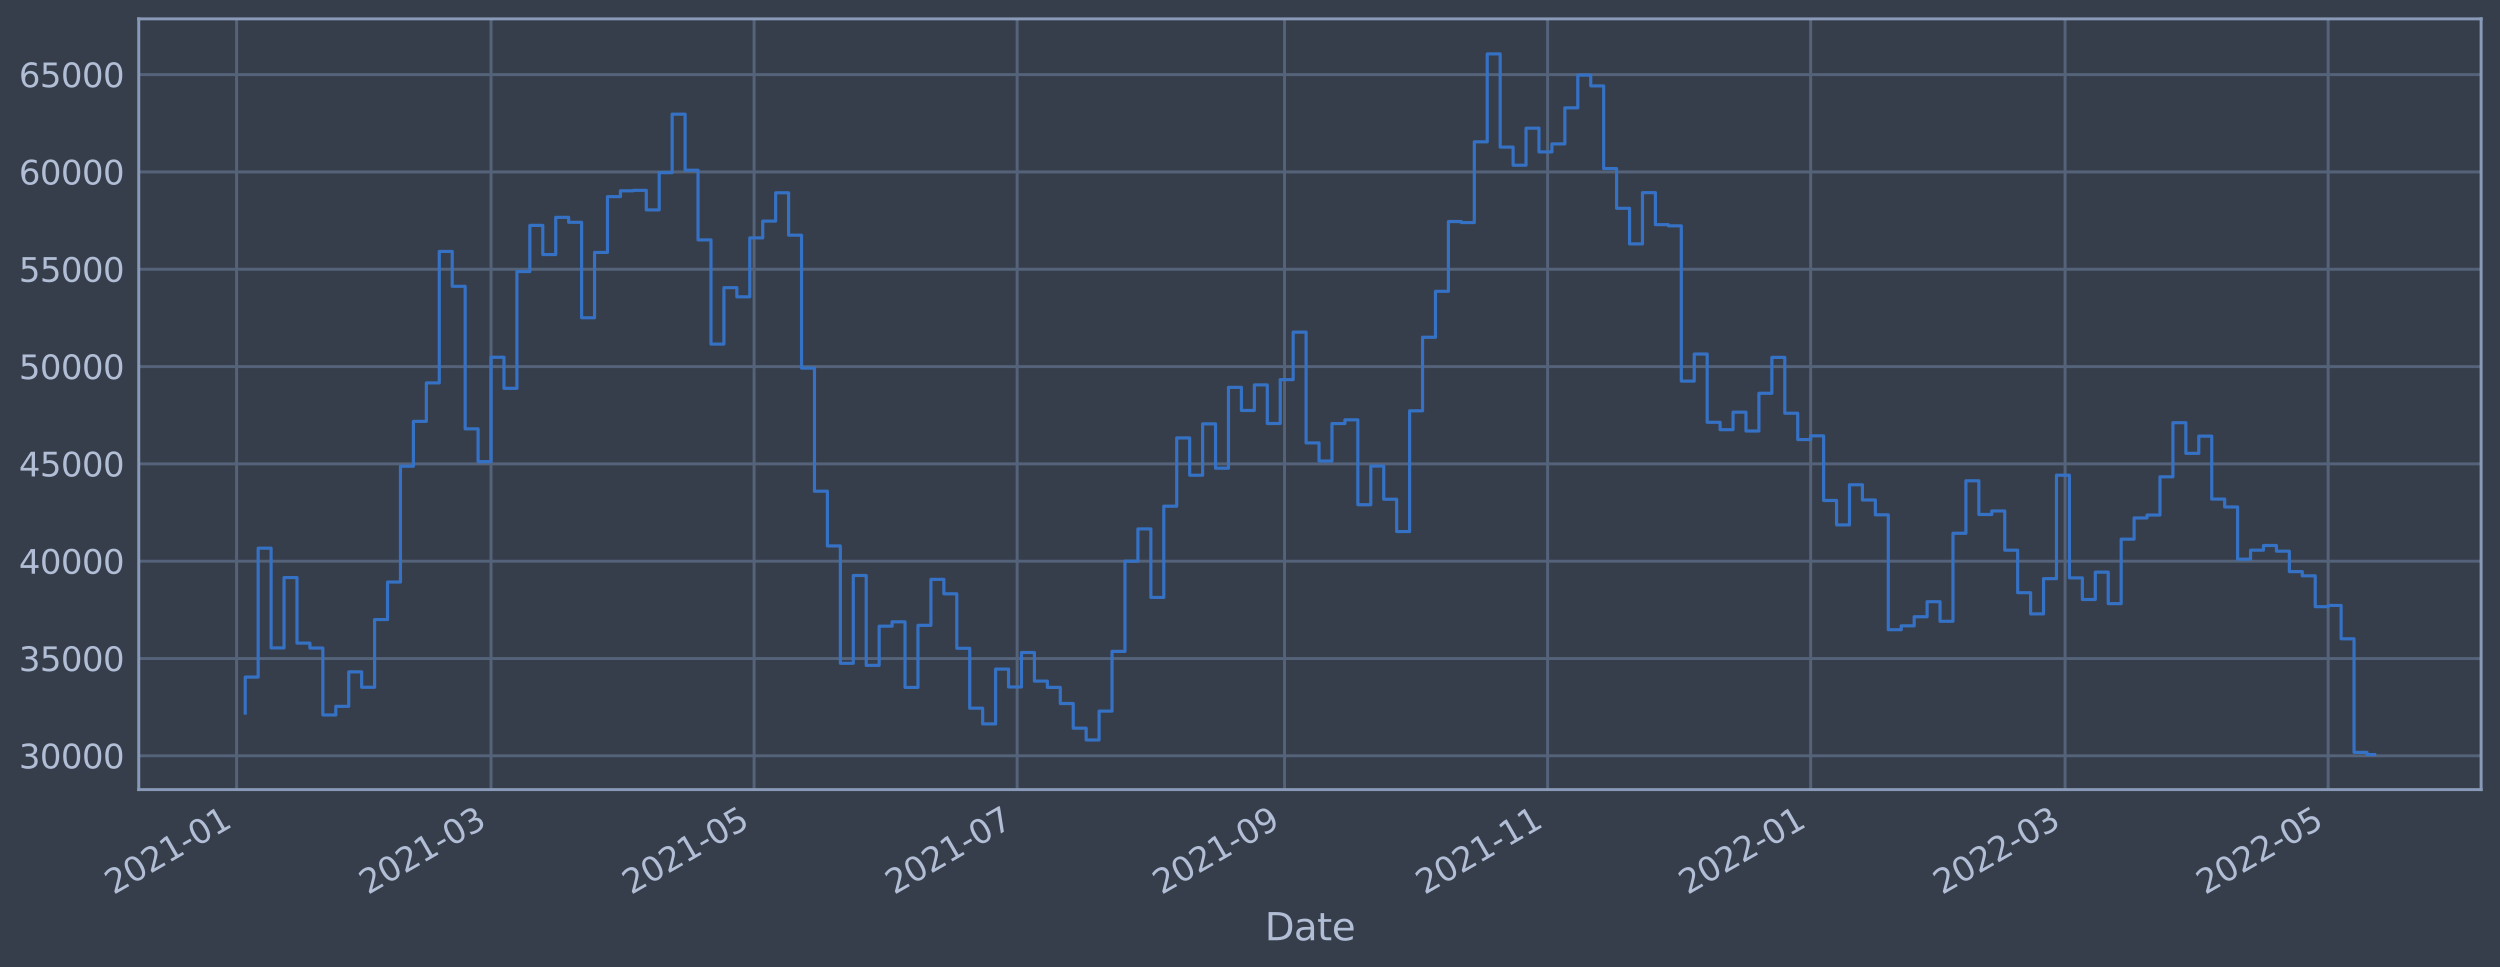 <?xml version="1.0" encoding="utf-8" standalone="no"?>
<!DOCTYPE svg PUBLIC "-//W3C//DTD SVG 1.1//EN"
  "http://www.w3.org/Graphics/SVG/1.1/DTD/svg11.dtd">
<svg xmlns:xlink="http://www.w3.org/1999/xlink" width="952.884pt" height="368.58pt" viewBox="0 0 952.884 368.58" xmlns="http://www.w3.org/2000/svg" version="1.1">
 <defs>
  <style type="text/css">*{stroke-linejoin: round; stroke-linecap: butt}</style>
 </defs>
 <g id="figure_1">
  <g id="patch_1">
   <path d="M 0 368.58 
L 952.884 368.58 
L 952.884 0 
L 0 0 
z
" style="fill: #373e4b"/>
  </g>
  <g id="axes_1">
   <g id="patch_2">
    <path d="M 52.884 300.96 
L 945.684 300.96 
L 945.684 7.2 
L 52.884 7.2 
z
" style="fill: #373e4b"/>
   </g>
   <g id="matplotlib.axis_1">
    <g id="xtick_1">
     <g id="line2d_1">
      <path d="M 90.178 300.96 
L 90.178 7.2 
" clip-path="url(#pa7361b35e2)" style="fill: none; stroke: #546379; stroke-width: 1.12; stroke-linecap: square"/>
     </g>
     <g id="line2d_2"/>
     <g id="text_1">
      <!-- 2021-01 -->
      <g style="fill: #b1bed6" transform="translate(43.275 341.175)rotate(-30)scale(0.126 -0.126)">
       <defs>
        <path id="DejaVuSans-32" d="M 1228 531 
L 3431 531 
L 3431 0 
L 469 0 
L 469 531 
Q 828 903 1448 1529 
Q 2069 2156 2228 2338 
Q 2531 2678 2651 2914 
Q 2772 3150 2772 3378 
Q 2772 3750 2511 3984 
Q 2250 4219 1831 4219 
Q 1534 4219 1204 4116 
Q 875 4013 500 3803 
L 500 4441 
Q 881 4594 1212 4672 
Q 1544 4750 1819 4750 
Q 2544 4750 2975 4387 
Q 3406 4025 3406 3419 
Q 3406 3131 3298 2873 
Q 3191 2616 2906 2266 
Q 2828 2175 2409 1742 
Q 1991 1309 1228 531 
z
" transform="scale(0.016)"/>
        <path id="DejaVuSans-30" d="M 2034 4250 
Q 1547 4250 1301 3770 
Q 1056 3291 1056 2328 
Q 1056 1369 1301 889 
Q 1547 409 2034 409 
Q 2525 409 2770 889 
Q 3016 1369 3016 2328 
Q 3016 3291 2770 3770 
Q 2525 4250 2034 4250 
z
M 2034 4750 
Q 2819 4750 3233 4129 
Q 3647 3509 3647 2328 
Q 3647 1150 3233 529 
Q 2819 -91 2034 -91 
Q 1250 -91 836 529 
Q 422 1150 422 2328 
Q 422 3509 836 4129 
Q 1250 4750 2034 4750 
z
" transform="scale(0.016)"/>
        <path id="DejaVuSans-31" d="M 794 531 
L 1825 531 
L 1825 4091 
L 703 3866 
L 703 4441 
L 1819 4666 
L 2450 4666 
L 2450 531 
L 3481 531 
L 3481 0 
L 794 0 
L 794 531 
z
" transform="scale(0.016)"/>
        <path id="DejaVuSans-2d" d="M 313 2009 
L 1997 2009 
L 1997 1497 
L 313 1497 
L 313 2009 
z
" transform="scale(0.016)"/>
       </defs>
       <use xlink:href="#DejaVuSans-32"/>
       <use xlink:href="#DejaVuSans-30" x="63.623"/>
       <use xlink:href="#DejaVuSans-32" x="127.246"/>
       <use xlink:href="#DejaVuSans-31" x="190.869"/>
       <use xlink:href="#DejaVuSans-2d" x="254.492"/>
       <use xlink:href="#DejaVuSans-30" x="290.576"/>
       <use xlink:href="#DejaVuSans-31" x="354.199"/>
      </g>
     </g>
    </g>
    <g id="xtick_2">
     <g id="line2d_3">
      <path d="M 187.158 300.96 
L 187.158 7.2 
" clip-path="url(#pa7361b35e2)" style="fill: none; stroke: #546379; stroke-width: 1.12; stroke-linecap: square"/>
     </g>
     <g id="line2d_4"/>
     <g id="text_2">
      <!-- 2021-03 -->
      <g style="fill: #b1bed6" transform="translate(140.255 341.175)rotate(-30)scale(0.126 -0.126)">
       <defs>
        <path id="DejaVuSans-33" d="M 2597 2516 
Q 3050 2419 3304 2112 
Q 3559 1806 3559 1356 
Q 3559 666 3084 287 
Q 2609 -91 1734 -91 
Q 1441 -91 1130 -33 
Q 819 25 488 141 
L 488 750 
Q 750 597 1062 519 
Q 1375 441 1716 441 
Q 2309 441 2620 675 
Q 2931 909 2931 1356 
Q 2931 1769 2642 2001 
Q 2353 2234 1838 2234 
L 1294 2234 
L 1294 2753 
L 1863 2753 
Q 2328 2753 2575 2939 
Q 2822 3125 2822 3475 
Q 2822 3834 2567 4026 
Q 2313 4219 1838 4219 
Q 1578 4219 1281 4162 
Q 984 4106 628 3988 
L 628 4550 
Q 988 4650 1302 4700 
Q 1616 4750 1894 4750 
Q 2613 4750 3031 4423 
Q 3450 4097 3450 3541 
Q 3450 3153 3228 2886 
Q 3006 2619 2597 2516 
z
" transform="scale(0.016)"/>
       </defs>
       <use xlink:href="#DejaVuSans-32"/>
       <use xlink:href="#DejaVuSans-30" x="63.623"/>
       <use xlink:href="#DejaVuSans-32" x="127.246"/>
       <use xlink:href="#DejaVuSans-31" x="190.869"/>
       <use xlink:href="#DejaVuSans-2d" x="254.492"/>
       <use xlink:href="#DejaVuSans-30" x="290.576"/>
       <use xlink:href="#DejaVuSans-33" x="354.199"/>
      </g>
     </g>
    </g>
    <g id="xtick_3">
     <g id="line2d_5">
      <path d="M 287.426 300.96 
L 287.426 7.2 
" clip-path="url(#pa7361b35e2)" style="fill: none; stroke: #546379; stroke-width: 1.12; stroke-linecap: square"/>
     </g>
     <g id="line2d_6"/>
     <g id="text_3">
      <!-- 2021-05 -->
      <g style="fill: #b1bed6" transform="translate(240.522 341.175)rotate(-30)scale(0.126 -0.126)">
       <defs>
        <path id="DejaVuSans-35" d="M 691 4666 
L 3169 4666 
L 3169 4134 
L 1269 4134 
L 1269 2991 
Q 1406 3038 1543 3061 
Q 1681 3084 1819 3084 
Q 2600 3084 3056 2656 
Q 3513 2228 3513 1497 
Q 3513 744 3044 326 
Q 2575 -91 1722 -91 
Q 1428 -91 1123 -41 
Q 819 9 494 109 
L 494 744 
Q 775 591 1075 516 
Q 1375 441 1709 441 
Q 2250 441 2565 725 
Q 2881 1009 2881 1497 
Q 2881 1984 2565 2268 
Q 2250 2553 1709 2553 
Q 1456 2553 1204 2497 
Q 953 2441 691 2322 
L 691 4666 
z
" transform="scale(0.016)"/>
       </defs>
       <use xlink:href="#DejaVuSans-32"/>
       <use xlink:href="#DejaVuSans-30" x="63.623"/>
       <use xlink:href="#DejaVuSans-32" x="127.246"/>
       <use xlink:href="#DejaVuSans-31" x="190.869"/>
       <use xlink:href="#DejaVuSans-2d" x="254.492"/>
       <use xlink:href="#DejaVuSans-30" x="290.576"/>
       <use xlink:href="#DejaVuSans-35" x="354.199"/>
      </g>
     </g>
    </g>
    <g id="xtick_4">
     <g id="line2d_7">
      <path d="M 387.693 300.96 
L 387.693 7.2 
" clip-path="url(#pa7361b35e2)" style="fill: none; stroke: #546379; stroke-width: 1.12; stroke-linecap: square"/>
     </g>
     <g id="line2d_8"/>
     <g id="text_4">
      <!-- 2021-07 -->
      <g style="fill: #b1bed6" transform="translate(340.79 341.175)rotate(-30)scale(0.126 -0.126)">
       <defs>
        <path id="DejaVuSans-37" d="M 525 4666 
L 3525 4666 
L 3525 4397 
L 1831 0 
L 1172 0 
L 2766 4134 
L 525 4134 
L 525 4666 
z
" transform="scale(0.016)"/>
       </defs>
       <use xlink:href="#DejaVuSans-32"/>
       <use xlink:href="#DejaVuSans-30" x="63.623"/>
       <use xlink:href="#DejaVuSans-32" x="127.246"/>
       <use xlink:href="#DejaVuSans-31" x="190.869"/>
       <use xlink:href="#DejaVuSans-2d" x="254.492"/>
       <use xlink:href="#DejaVuSans-30" x="290.576"/>
       <use xlink:href="#DejaVuSans-37" x="354.199"/>
      </g>
     </g>
    </g>
    <g id="xtick_5">
     <g id="line2d_9">
      <path d="M 489.605 300.96 
L 489.605 7.2 
" clip-path="url(#pa7361b35e2)" style="fill: none; stroke: #546379; stroke-width: 1.12; stroke-linecap: square"/>
     </g>
     <g id="line2d_10"/>
     <g id="text_5">
      <!-- 2021-09 -->
      <g style="fill: #b1bed6" transform="translate(442.701 341.175)rotate(-30)scale(0.126 -0.126)">
       <defs>
        <path id="DejaVuSans-39" d="M 703 97 
L 703 672 
Q 941 559 1184 500 
Q 1428 441 1663 441 
Q 2288 441 2617 861 
Q 2947 1281 2994 2138 
Q 2813 1869 2534 1725 
Q 2256 1581 1919 1581 
Q 1219 1581 811 2004 
Q 403 2428 403 3163 
Q 403 3881 828 4315 
Q 1253 4750 1959 4750 
Q 2769 4750 3195 4129 
Q 3622 3509 3622 2328 
Q 3622 1225 3098 567 
Q 2575 -91 1691 -91 
Q 1453 -91 1209 -44 
Q 966 3 703 97 
z
M 1959 2075 
Q 2384 2075 2632 2365 
Q 2881 2656 2881 3163 
Q 2881 3666 2632 3958 
Q 2384 4250 1959 4250 
Q 1534 4250 1286 3958 
Q 1038 3666 1038 3163 
Q 1038 2656 1286 2365 
Q 1534 2075 1959 2075 
z
" transform="scale(0.016)"/>
       </defs>
       <use xlink:href="#DejaVuSans-32"/>
       <use xlink:href="#DejaVuSans-30" x="63.623"/>
       <use xlink:href="#DejaVuSans-32" x="127.246"/>
       <use xlink:href="#DejaVuSans-31" x="190.869"/>
       <use xlink:href="#DejaVuSans-2d" x="254.492"/>
       <use xlink:href="#DejaVuSans-30" x="290.576"/>
       <use xlink:href="#DejaVuSans-39" x="354.199"/>
      </g>
     </g>
    </g>
    <g id="xtick_6">
     <g id="line2d_11">
      <path d="M 589.872 300.96 
L 589.872 7.2 
" clip-path="url(#pa7361b35e2)" style="fill: none; stroke: #546379; stroke-width: 1.12; stroke-linecap: square"/>
     </g>
     <g id="line2d_12"/>
     <g id="text_6">
      <!-- 2021-11 -->
      <g style="fill: #b1bed6" transform="translate(542.969 341.175)rotate(-30)scale(0.126 -0.126)">
       <use xlink:href="#DejaVuSans-32"/>
       <use xlink:href="#DejaVuSans-30" x="63.623"/>
       <use xlink:href="#DejaVuSans-32" x="127.246"/>
       <use xlink:href="#DejaVuSans-31" x="190.869"/>
       <use xlink:href="#DejaVuSans-2d" x="254.492"/>
       <use xlink:href="#DejaVuSans-31" x="290.576"/>
       <use xlink:href="#DejaVuSans-31" x="354.199"/>
      </g>
     </g>
    </g>
    <g id="xtick_7">
     <g id="line2d_13">
      <path d="M 690.14 300.96 
L 690.14 7.2 
" clip-path="url(#pa7361b35e2)" style="fill: none; stroke: #546379; stroke-width: 1.12; stroke-linecap: square"/>
     </g>
     <g id="line2d_14"/>
     <g id="text_7">
      <!-- 2022-01 -->
      <g style="fill: #b1bed6" transform="translate(643.236 341.175)rotate(-30)scale(0.126 -0.126)">
       <use xlink:href="#DejaVuSans-32"/>
       <use xlink:href="#DejaVuSans-30" x="63.623"/>
       <use xlink:href="#DejaVuSans-32" x="127.246"/>
       <use xlink:href="#DejaVuSans-32" x="190.869"/>
       <use xlink:href="#DejaVuSans-2d" x="254.492"/>
       <use xlink:href="#DejaVuSans-30" x="290.576"/>
       <use xlink:href="#DejaVuSans-31" x="354.199"/>
      </g>
     </g>
    </g>
    <g id="xtick_8">
     <g id="line2d_15">
      <path d="M 787.12 300.96 
L 787.12 7.2 
" clip-path="url(#pa7361b35e2)" style="fill: none; stroke: #546379; stroke-width: 1.12; stroke-linecap: square"/>
     </g>
     <g id="line2d_16"/>
     <g id="text_8">
      <!-- 2022-03 -->
      <g style="fill: #b1bed6" transform="translate(740.216 341.175)rotate(-30)scale(0.126 -0.126)">
       <use xlink:href="#DejaVuSans-32"/>
       <use xlink:href="#DejaVuSans-30" x="63.623"/>
       <use xlink:href="#DejaVuSans-32" x="127.246"/>
       <use xlink:href="#DejaVuSans-32" x="190.869"/>
       <use xlink:href="#DejaVuSans-2d" x="254.492"/>
       <use xlink:href="#DejaVuSans-30" x="290.576"/>
       <use xlink:href="#DejaVuSans-33" x="354.199"/>
      </g>
     </g>
    </g>
    <g id="xtick_9">
     <g id="line2d_17">
      <path d="M 887.387 300.96 
L 887.387 7.2 
" clip-path="url(#pa7361b35e2)" style="fill: none; stroke: #546379; stroke-width: 1.12; stroke-linecap: square"/>
     </g>
     <g id="line2d_18"/>
     <g id="text_9">
      <!-- 2022-05 -->
      <g style="fill: #b1bed6" transform="translate(840.484 341.175)rotate(-30)scale(0.126 -0.126)">
       <use xlink:href="#DejaVuSans-32"/>
       <use xlink:href="#DejaVuSans-30" x="63.623"/>
       <use xlink:href="#DejaVuSans-32" x="127.246"/>
       <use xlink:href="#DejaVuSans-32" x="190.869"/>
       <use xlink:href="#DejaVuSans-2d" x="254.492"/>
       <use xlink:href="#DejaVuSans-30" x="290.576"/>
       <use xlink:href="#DejaVuSans-35" x="354.199"/>
      </g>
     </g>
    </g>
    <g id="text_10">
     <!-- Date -->
     <g style="fill: #b1bed6" transform="translate(482.075 358.386)scale(0.144 -0.144)">
      <defs>
       <path id="DejaVuSans-44" d="M 1259 4147 
L 1259 519 
L 2022 519 
Q 2988 519 3436 956 
Q 3884 1394 3884 2338 
Q 3884 3275 3436 3711 
Q 2988 4147 2022 4147 
L 1259 4147 
z
M 628 4666 
L 1925 4666 
Q 3281 4666 3915 4102 
Q 4550 3538 4550 2338 
Q 4550 1131 3912 565 
Q 3275 0 1925 0 
L 628 0 
L 628 4666 
z
" transform="scale(0.016)"/>
       <path id="DejaVuSans-61" d="M 2194 1759 
Q 1497 1759 1228 1600 
Q 959 1441 959 1056 
Q 959 750 1161 570 
Q 1363 391 1709 391 
Q 2188 391 2477 730 
Q 2766 1069 2766 1631 
L 2766 1759 
L 2194 1759 
z
M 3341 1997 
L 3341 0 
L 2766 0 
L 2766 531 
Q 2569 213 2275 61 
Q 1981 -91 1556 -91 
Q 1019 -91 701 211 
Q 384 513 384 1019 
Q 384 1609 779 1909 
Q 1175 2209 1959 2209 
L 2766 2209 
L 2766 2266 
Q 2766 2663 2505 2880 
Q 2244 3097 1772 3097 
Q 1472 3097 1187 3025 
Q 903 2953 641 2809 
L 641 3341 
Q 956 3463 1253 3523 
Q 1550 3584 1831 3584 
Q 2591 3584 2966 3190 
Q 3341 2797 3341 1997 
z
" transform="scale(0.016)"/>
       <path id="DejaVuSans-74" d="M 1172 4494 
L 1172 3500 
L 2356 3500 
L 2356 3053 
L 1172 3053 
L 1172 1153 
Q 1172 725 1289 603 
Q 1406 481 1766 481 
L 2356 481 
L 2356 0 
L 1766 0 
Q 1100 0 847 248 
Q 594 497 594 1153 
L 594 3053 
L 172 3053 
L 172 3500 
L 594 3500 
L 594 4494 
L 1172 4494 
z
" transform="scale(0.016)"/>
       <path id="DejaVuSans-65" d="M 3597 1894 
L 3597 1613 
L 953 1613 
Q 991 1019 1311 708 
Q 1631 397 2203 397 
Q 2534 397 2845 478 
Q 3156 559 3463 722 
L 3463 178 
Q 3153 47 2828 -22 
Q 2503 -91 2169 -91 
Q 1331 -91 842 396 
Q 353 884 353 1716 
Q 353 2575 817 3079 
Q 1281 3584 2069 3584 
Q 2775 3584 3186 3129 
Q 3597 2675 3597 1894 
z
M 3022 2063 
Q 3016 2534 2758 2815 
Q 2500 3097 2075 3097 
Q 1594 3097 1305 2825 
Q 1016 2553 972 2059 
L 3022 2063 
z
" transform="scale(0.016)"/>
      </defs>
      <use xlink:href="#DejaVuSans-44"/>
      <use xlink:href="#DejaVuSans-61" x="77.002"/>
      <use xlink:href="#DejaVuSans-74" x="138.281"/>
      <use xlink:href="#DejaVuSans-65" x="177.49"/>
     </g>
    </g>
   </g>
   <g id="matplotlib.axis_2">
    <g id="ytick_1">
     <g id="line2d_19">
      <path d="M 52.884 288.086 
L 945.684 288.086 
" clip-path="url(#pa7361b35e2)" style="fill: none; stroke: #546379; stroke-width: 1.12; stroke-linecap: square"/>
     </g>
     <g id="line2d_20"/>
     <g id="text_11">
      <!-- 30000 -->
      <g style="fill: #b1bed6" transform="translate(7.2 292.873)scale(0.126 -0.126)">
       <use xlink:href="#DejaVuSans-33"/>
       <use xlink:href="#DejaVuSans-30" x="63.623"/>
       <use xlink:href="#DejaVuSans-30" x="127.246"/>
       <use xlink:href="#DejaVuSans-30" x="190.869"/>
       <use xlink:href="#DejaVuSans-30" x="254.492"/>
      </g>
     </g>
    </g>
    <g id="ytick_2">
     <g id="line2d_21">
      <path d="M 52.884 250.994 
L 945.684 250.994 
" clip-path="url(#pa7361b35e2)" style="fill: none; stroke: #546379; stroke-width: 1.12; stroke-linecap: square"/>
     </g>
     <g id="line2d_22"/>
     <g id="text_12">
      <!-- 35000 -->
      <g style="fill: #b1bed6" transform="translate(7.2 255.781)scale(0.126 -0.126)">
       <use xlink:href="#DejaVuSans-33"/>
       <use xlink:href="#DejaVuSans-35" x="63.623"/>
       <use xlink:href="#DejaVuSans-30" x="127.246"/>
       <use xlink:href="#DejaVuSans-30" x="190.869"/>
       <use xlink:href="#DejaVuSans-30" x="254.492"/>
      </g>
     </g>
    </g>
    <g id="ytick_3">
     <g id="line2d_23">
      <path d="M 52.884 213.902 
L 945.684 213.902 
" clip-path="url(#pa7361b35e2)" style="fill: none; stroke: #546379; stroke-width: 1.12; stroke-linecap: square"/>
     </g>
     <g id="line2d_24"/>
     <g id="text_13">
      <!-- 40000 -->
      <g style="fill: #b1bed6" transform="translate(7.2 218.689)scale(0.126 -0.126)">
       <defs>
        <path id="DejaVuSans-34" d="M 2419 4116 
L 825 1625 
L 2419 1625 
L 2419 4116 
z
M 2253 4666 
L 3047 4666 
L 3047 1625 
L 3713 1625 
L 3713 1100 
L 3047 1100 
L 3047 0 
L 2419 0 
L 2419 1100 
L 313 1100 
L 313 1709 
L 2253 4666 
z
" transform="scale(0.016)"/>
       </defs>
       <use xlink:href="#DejaVuSans-34"/>
       <use xlink:href="#DejaVuSans-30" x="63.623"/>
       <use xlink:href="#DejaVuSans-30" x="127.246"/>
       <use xlink:href="#DejaVuSans-30" x="190.869"/>
       <use xlink:href="#DejaVuSans-30" x="254.492"/>
      </g>
     </g>
    </g>
    <g id="ytick_4">
     <g id="line2d_25">
      <path d="M 52.884 176.81 
L 945.684 176.81 
" clip-path="url(#pa7361b35e2)" style="fill: none; stroke: #546379; stroke-width: 1.12; stroke-linecap: square"/>
     </g>
     <g id="line2d_26"/>
     <g id="text_14">
      <!-- 45000 -->
      <g style="fill: #b1bed6" transform="translate(7.2 181.597)scale(0.126 -0.126)">
       <use xlink:href="#DejaVuSans-34"/>
       <use xlink:href="#DejaVuSans-35" x="63.623"/>
       <use xlink:href="#DejaVuSans-30" x="127.246"/>
       <use xlink:href="#DejaVuSans-30" x="190.869"/>
       <use xlink:href="#DejaVuSans-30" x="254.492"/>
      </g>
     </g>
    </g>
    <g id="ytick_5">
     <g id="line2d_27">
      <path d="M 52.884 139.719 
L 945.684 139.719 
" clip-path="url(#pa7361b35e2)" style="fill: none; stroke: #546379; stroke-width: 1.12; stroke-linecap: square"/>
     </g>
     <g id="line2d_28"/>
     <g id="text_15">
      <!-- 50000 -->
      <g style="fill: #b1bed6" transform="translate(7.2 144.506)scale(0.126 -0.126)">
       <use xlink:href="#DejaVuSans-35"/>
       <use xlink:href="#DejaVuSans-30" x="63.623"/>
       <use xlink:href="#DejaVuSans-30" x="127.246"/>
       <use xlink:href="#DejaVuSans-30" x="190.869"/>
       <use xlink:href="#DejaVuSans-30" x="254.492"/>
      </g>
     </g>
    </g>
    <g id="ytick_6">
     <g id="line2d_29">
      <path d="M 52.884 102.627 
L 945.684 102.627 
" clip-path="url(#pa7361b35e2)" style="fill: none; stroke: #546379; stroke-width: 1.12; stroke-linecap: square"/>
     </g>
     <g id="line2d_30"/>
     <g id="text_16">
      <!-- 55000 -->
      <g style="fill: #b1bed6" transform="translate(7.2 107.414)scale(0.126 -0.126)">
       <use xlink:href="#DejaVuSans-35"/>
       <use xlink:href="#DejaVuSans-35" x="63.623"/>
       <use xlink:href="#DejaVuSans-30" x="127.246"/>
       <use xlink:href="#DejaVuSans-30" x="190.869"/>
       <use xlink:href="#DejaVuSans-30" x="254.492"/>
      </g>
     </g>
    </g>
    <g id="ytick_7">
     <g id="line2d_31">
      <path d="M 52.884 65.535 
L 945.684 65.535 
" clip-path="url(#pa7361b35e2)" style="fill: none; stroke: #546379; stroke-width: 1.12; stroke-linecap: square"/>
     </g>
     <g id="line2d_32"/>
     <g id="text_17">
      <!-- 60000 -->
      <g style="fill: #b1bed6" transform="translate(7.2 70.322)scale(0.126 -0.126)">
       <defs>
        <path id="DejaVuSans-36" d="M 2113 2584 
Q 1688 2584 1439 2293 
Q 1191 2003 1191 1497 
Q 1191 994 1439 701 
Q 1688 409 2113 409 
Q 2538 409 2786 701 
Q 3034 994 3034 1497 
Q 3034 2003 2786 2293 
Q 2538 2584 2113 2584 
z
M 3366 4563 
L 3366 3988 
Q 3128 4100 2886 4159 
Q 2644 4219 2406 4219 
Q 1781 4219 1451 3797 
Q 1122 3375 1075 2522 
Q 1259 2794 1537 2939 
Q 1816 3084 2150 3084 
Q 2853 3084 3261 2657 
Q 3669 2231 3669 1497 
Q 3669 778 3244 343 
Q 2819 -91 2113 -91 
Q 1303 -91 875 529 
Q 447 1150 447 2328 
Q 447 3434 972 4092 
Q 1497 4750 2381 4750 
Q 2619 4750 2861 4703 
Q 3103 4656 3366 4563 
z
" transform="scale(0.016)"/>
       </defs>
       <use xlink:href="#DejaVuSans-36"/>
       <use xlink:href="#DejaVuSans-30" x="63.623"/>
       <use xlink:href="#DejaVuSans-30" x="127.246"/>
       <use xlink:href="#DejaVuSans-30" x="190.869"/>
       <use xlink:href="#DejaVuSans-30" x="254.492"/>
      </g>
     </g>
    </g>
    <g id="ytick_8">
     <g id="line2d_33">
      <path d="M 52.884 28.443 
L 945.684 28.443 
" clip-path="url(#pa7361b35e2)" style="fill: none; stroke: #546379; stroke-width: 1.12; stroke-linecap: square"/>
     </g>
     <g id="line2d_34"/>
     <g id="text_18">
      <!-- 65000 -->
      <g style="fill: #b1bed6" transform="translate(7.2 33.23)scale(0.126 -0.126)">
       <use xlink:href="#DejaVuSans-36"/>
       <use xlink:href="#DejaVuSans-35" x="63.623"/>
       <use xlink:href="#DejaVuSans-30" x="127.246"/>
       <use xlink:href="#DejaVuSans-30" x="190.869"/>
       <use xlink:href="#DejaVuSans-30" x="254.492"/>
      </g>
     </g>
    </g>
   </g>
   <g id="line2d_35">
    <path d="M 93.466 271.8 
L 93.466 258.067 
L 98.397 258.067 
L 98.397 208.93 
L 103.328 208.93 
L 103.328 246.952 
L 108.259 246.952 
L 108.259 220.145 
L 113.19 220.145 
L 113.19 245.112 
L 118.122 245.112 
L 118.122 246.996 
L 123.053 246.996 
L 123.053 272.51 
L 127.984 272.51 
L 127.984 269.23 
L 132.915 269.23 
L 132.915 256.081 
L 137.846 256.081 
L 137.846 261.952 
L 142.777 261.952 
L 142.777 236.142 
L 147.709 236.142 
L 147.709 221.854 
L 152.64 221.854 
L 152.64 177.714 
L 157.571 177.714 
L 157.571 160.6 
L 162.502 160.6 
L 162.502 145.949 
L 167.433 145.949 
L 167.433 95.828 
L 172.365 95.828 
L 172.365 109.13 
L 177.296 109.13 
L 177.296 163.454 
L 182.227 163.454 
L 182.227 175.965 
L 187.158 175.965 
L 187.158 136.175 
L 192.089 136.175 
L 192.089 148.015 
L 197.021 148.015 
L 197.021 103.505 
L 201.952 103.505 
L 201.952 85.911 
L 206.883 85.911 
L 206.883 97.028 
L 211.814 97.028 
L 211.814 82.85 
L 216.745 82.85 
L 216.745 84.74 
L 221.677 84.74 
L 221.677 121.111 
L 226.608 121.111 
L 226.608 96.218 
L 231.539 96.218 
L 231.539 74.955 
L 236.47 74.955 
L 236.47 72.721 
L 241.401 72.721 
L 241.401 72.552 
L 246.332 72.552 
L 246.332 80.011 
L 251.264 80.011 
L 251.264 65.795 
L 256.195 65.795 
L 256.195 43.508 
L 261.126 43.508 
L 261.126 64.889 
L 266.057 64.889 
L 266.057 91.44 
L 270.988 91.44 
L 270.988 131.164 
L 275.92 131.164 
L 275.92 109.625 
L 280.851 109.625 
L 280.851 113.13 
L 285.782 113.13 
L 285.782 90.68 
L 290.713 90.68 
L 290.713 84.279 
L 295.644 84.279 
L 295.644 73.481 
L 300.576 73.481 
L 300.576 89.644 
L 305.507 89.644 
L 305.507 140.293 
L 310.438 140.293 
L 310.438 187.224 
L 315.369 187.224 
L 315.369 208.084 
L 320.3 208.084 
L 320.3 252.815 
L 325.232 252.815 
L 325.232 219.347 
L 330.163 219.347 
L 330.163 253.608 
L 335.094 253.608 
L 335.094 238.66 
L 340.025 238.66 
L 340.025 237.007 
L 344.956 237.007 
L 344.956 262.012 
L 349.887 262.012 
L 349.887 238.349 
L 354.819 238.349 
L 354.819 220.825 
L 359.75 220.825 
L 359.75 226.329 
L 364.681 226.329 
L 364.681 247.106 
L 369.612 247.106 
L 369.612 269.929 
L 374.543 269.929 
L 374.543 275.916 
L 379.475 275.916 
L 379.475 255.025 
L 384.406 255.025 
L 384.406 261.848 
L 389.337 261.848 
L 389.337 248.7 
L 394.268 248.7 
L 394.268 259.607 
L 399.199 259.607 
L 399.199 262.006 
L 404.131 262.006 
L 404.131 268.156 
L 409.062 268.156 
L 409.062 277.543 
L 413.993 277.543 
L 413.993 282.033 
L 418.924 282.033 
L 418.924 271.04 
L 423.855 271.04 
L 423.855 248.285 
L 428.787 248.285 
L 428.787 213.884 
L 433.718 213.884 
L 433.718 201.595 
L 438.649 201.595 
L 438.649 227.715 
L 443.58 227.715 
L 443.58 192.938 
L 448.511 192.938 
L 448.511 166.918 
L 453.443 166.918 
L 453.443 181.13 
L 458.374 181.13 
L 458.374 161.555 
L 463.305 161.555 
L 463.305 178.458 
L 468.236 178.458 
L 468.236 147.641 
L 473.167 147.641 
L 473.167 156.45 
L 478.098 156.45 
L 478.098 146.715 
L 483.03 146.715 
L 483.03 161.419 
L 487.961 161.419 
L 487.961 144.696 
L 492.892 144.696 
L 492.892 126.595 
L 497.823 126.595 
L 497.823 168.811 
L 502.754 168.811 
L 502.754 175.736 
L 507.686 175.736 
L 507.686 161.439 
L 512.617 161.439 
L 512.617 160.018 
L 517.548 160.018 
L 517.548 192.378 
L 522.479 192.378 
L 522.479 177.634 
L 527.41 177.634 
L 527.41 190.292 
L 532.342 190.292 
L 532.342 202.609 
L 537.273 202.609 
L 537.273 156.58 
L 542.204 156.58 
L 542.204 128.548 
L 547.135 128.548 
L 547.135 111.029 
L 552.066 111.029 
L 552.066 84.437 
L 556.998 84.437 
L 556.998 84.839 
L 561.929 84.839 
L 561.929 54.064 
L 566.86 54.064 
L 566.86 20.553 
L 571.791 20.553 
L 571.791 56.059 
L 576.722 56.059 
L 576.722 62.974 
L 581.653 62.974 
L 581.653 48.849 
L 586.585 48.849 
L 586.585 57.897 
L 591.516 57.897 
L 591.516 54.839 
L 596.447 54.839 
L 596.447 41.104 
L 601.378 41.104 
L 601.378 28.615 
L 606.309 28.615 
L 606.309 32.738 
L 611.241 32.738 
L 611.241 64.257 
L 616.172 64.257 
L 616.172 79.385 
L 621.103 79.385 
L 621.103 92.971 
L 626.034 92.971 
L 626.034 73.432 
L 630.965 73.432 
L 630.965 85.622 
L 635.897 85.622 
L 635.897 86.085 
L 640.828 86.085 
L 640.828 145.254 
L 645.759 145.254 
L 645.759 134.931 
L 650.69 134.931 
L 650.69 160.954 
L 655.621 160.954 
L 655.621 163.776 
L 660.553 163.776 
L 660.553 157.09 
L 665.484 157.09 
L 665.484 164.279 
L 670.415 164.279 
L 670.415 149.894 
L 675.346 149.894 
L 675.346 136.225 
L 680.277 136.225 
L 680.277 157.513 
L 685.208 157.513 
L 685.208 167.541 
L 690.14 167.541 
L 690.14 166.113 
L 695.071 166.113 
L 695.071 190.752 
L 700.002 190.752 
L 700.002 200.071 
L 704.933 200.071 
L 704.933 184.778 
L 709.864 184.778 
L 709.864 190.56 
L 714.796 190.56 
L 714.796 196.236 
L 719.727 196.236 
L 719.727 240.009 
L 724.658 240.009 
L 724.658 238.54 
L 729.589 238.54 
L 729.589 235.068 
L 734.52 235.068 
L 734.52 229.343 
L 739.452 229.343 
L 739.452 236.805 
L 744.383 236.805 
L 744.383 203.254 
L 749.314 203.254 
L 749.314 183.24 
L 754.245 183.24 
L 754.245 196.089 
L 759.176 196.089 
L 759.176 194.756 
L 764.108 194.756 
L 764.108 209.706 
L 769.039 209.706 
L 769.039 225.903 
L 773.97 225.903 
L 773.97 233.995 
L 778.901 233.995 
L 778.901 220.55 
L 783.832 220.55 
L 783.832 181.122 
L 788.763 181.122 
L 788.763 220.273 
L 793.695 220.273 
L 793.695 228.498 
L 798.626 228.498 
L 798.626 218.072 
L 803.557 218.072 
L 803.557 230.072 
L 808.488 230.072 
L 808.488 205.497 
L 813.419 205.497 
L 813.419 197.416 
L 818.351 197.416 
L 818.351 196.301 
L 823.282 196.301 
L 823.282 181.749 
L 828.213 181.749 
L 828.213 161.114 
L 833.144 161.114 
L 833.144 172.81 
L 838.075 172.81 
L 838.075 166.235 
L 843.007 166.235 
L 843.007 190.236 
L 847.938 190.236 
L 847.938 193.222 
L 852.869 193.222 
L 852.869 213.144 
L 857.8 213.144 
L 857.8 209.702 
L 862.731 209.702 
L 862.731 207.925 
L 867.663 207.925 
L 867.663 210.089 
L 872.594 210.089 
L 872.594 217.867 
L 877.525 217.867 
L 877.525 219.472 
L 882.456 219.472 
L 882.456 231.253 
L 887.387 231.253 
L 887.387 230.763 
L 892.319 230.763 
L 892.319 243.479 
L 897.25 243.479 
L 897.25 286.783 
L 902.181 286.783 
L 902.181 287.607 
L 905.102 287.607 
L 905.102 287.607 
" clip-path="url(#pa7361b35e2)" style="fill: none; stroke: #3572c6; stroke-width: 1.2; stroke-linecap: square"/>
   </g>
   <g id="patch_3">
    <path d="M 52.884 300.96 
L 52.884 7.2 
" style="fill: none; stroke: #899ab8; stroke-width: 1.12; stroke-linejoin: miter; stroke-linecap: square"/>
   </g>
   <g id="patch_4">
    <path d="M 945.684 300.96 
L 945.684 7.2 
" style="fill: none; stroke: #899ab8; stroke-width: 1.12; stroke-linejoin: miter; stroke-linecap: square"/>
   </g>
   <g id="patch_5">
    <path d="M 52.884 300.96 
L 945.684 300.96 
" style="fill: none; stroke: #899ab8; stroke-width: 1.12; stroke-linejoin: miter; stroke-linecap: square"/>
   </g>
   <g id="patch_6">
    <path d="M 52.884 7.2 
L 945.684 7.2 
" style="fill: none; stroke: #899ab8; stroke-width: 1.12; stroke-linejoin: miter; stroke-linecap: square"/>
   </g>
  </g>
 </g>
 <defs>
  <clipPath id="pa7361b35e2">
   <rect x="52.884" y="7.2" width="892.8" height="293.76"/>
  </clipPath>
 </defs>
</svg>

